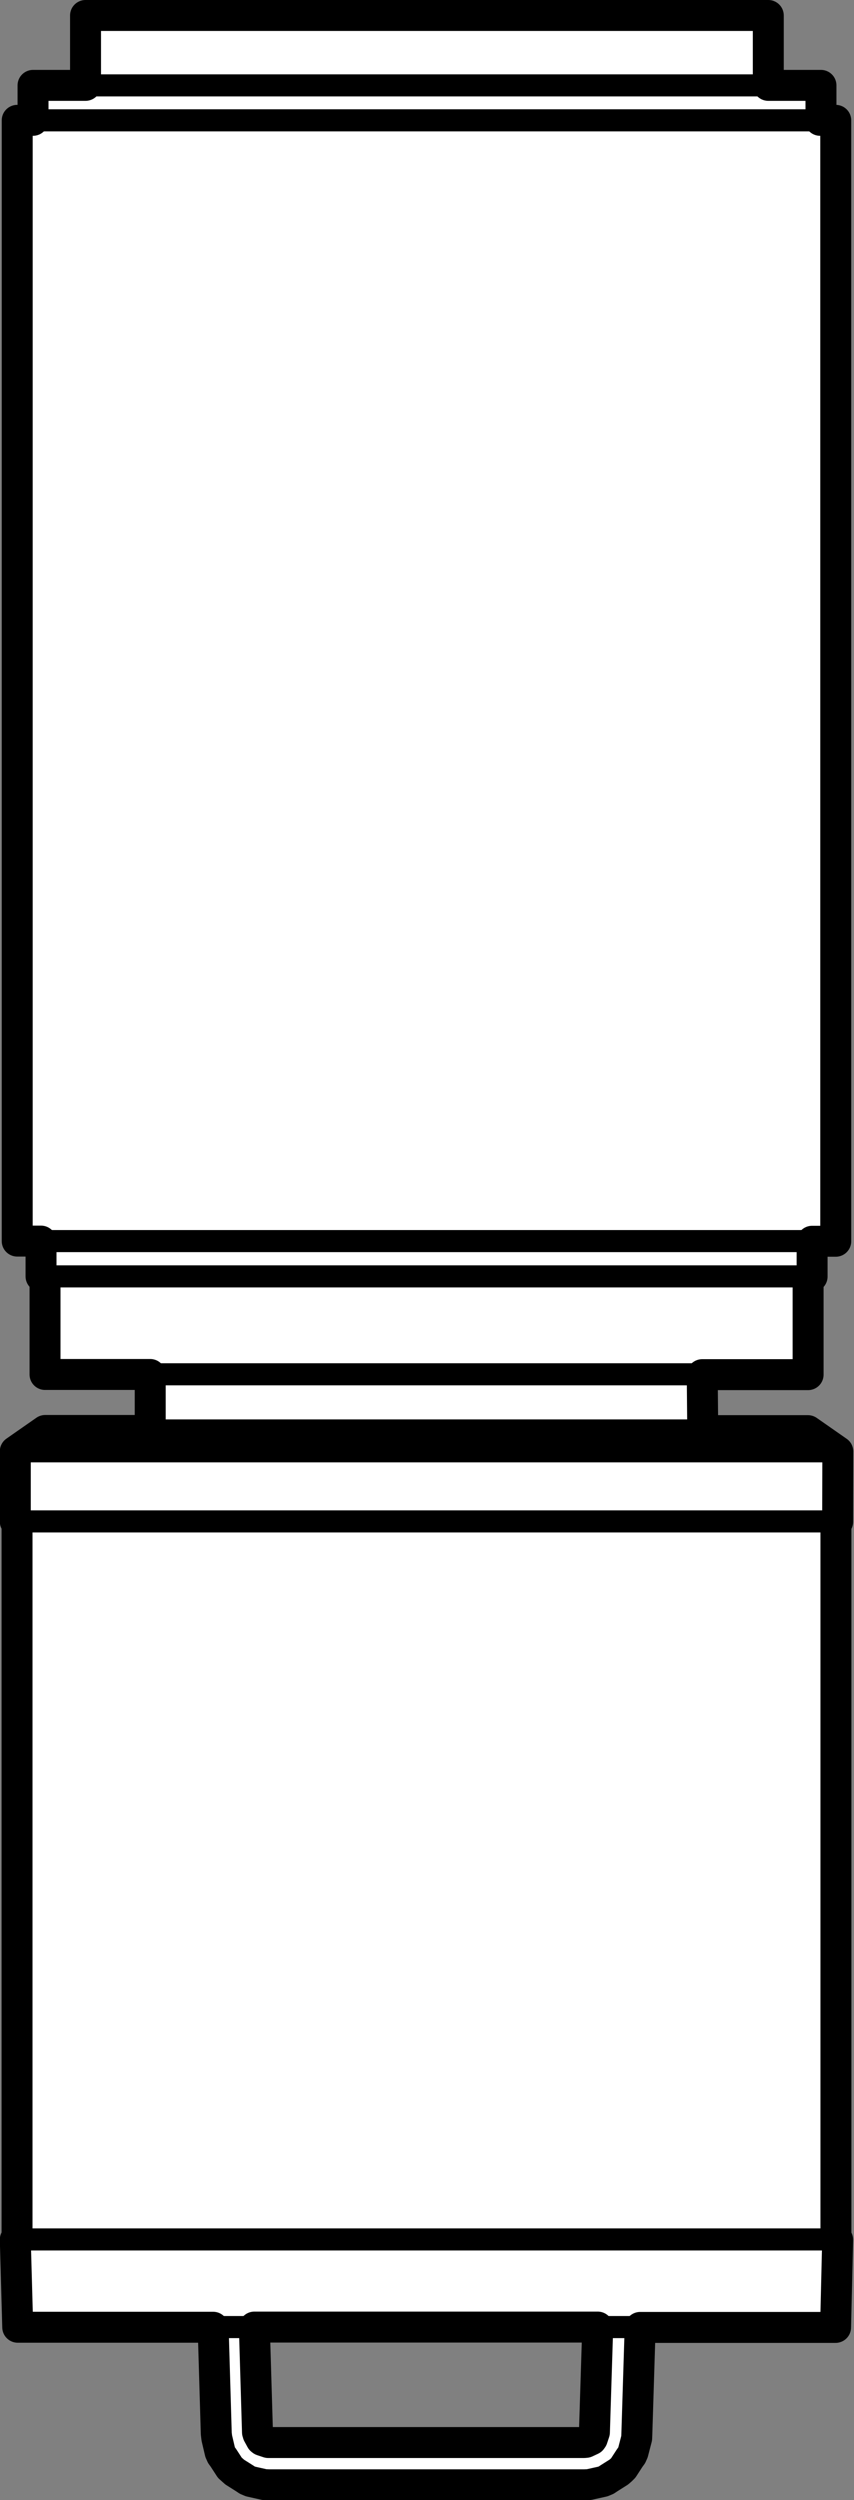 <?xml version="1.0" encoding="UTF-8" standalone="no"?>
<svg
   xmlns:dc="http://purl.org/dc/elements/1.1/"
   xmlns:cc="http://creativecommons.org/ns#"
   xmlns:rdf="http://www.w3.org/1999/02/22-rdf-syntax-ns#"
   xmlns:svg="http://www.w3.org/2000/svg"
   xmlns="http://www.w3.org/2000/svg"
   id="svg8"
   version="1.1"
   viewBox="0 0 4.912 14.377"
   height="14.377mm"
   width="4.912mm">
  <rect x="0" y="0" width="4.912" height="14.377" fill="#808080" stroke="none"/>
  <defs
     id="defs2" />
  <g
     transform="translate(-39.878,-102.425)"
     id="layer1">
    <path
       style="fill:#ffffff;fill-opacity:1;fill-rule:evenodd;stroke:#000000;stroke-width:0.178;stroke-linecap:round;stroke-linejoin:round;stroke-miterlimit:10;stroke-opacity:1"
       d="m 44.6,103.117 v -0.201 h -0.303 v -0.402 h -3.927 v 0.402 h -0.302 v 0.201 h -0.091 v 6.445 H 40.114 v 0.203 h 0.023 v 0.564 h 0.605 v 0.322 h -0.604 l -0.172,0.12 v 0.404 h 0.01 v 4.129 h -0.01 l 0.014,0.504 h 1.124 l 0.018,0.612 0.003,0.025 0.019,0.081 0.008,0.018 0.011,0.015 0.037,0.057 0.028,0.025 0.057,0.036 0.015,0.01 0.019,0.008 0.08,0.018 0.025,0.001 h 1.816 l 0.025,-0.001 0.081,-0.018 0.019,-0.008 0.015,-0.01 0.057,-0.036 0.014,-0.012 0.012,-0.012 0.037,-0.057 0.011,-0.015 0.008,-0.018 0.021,-0.081 0.001,-0.025 0.019,-0.612 h 1.124 l 0.012,-0.504 h -0.01 v -4.129 h 0.01 l 0.001,-0.404 -0.172,-0.12 h -0.605 l -0.003,-0.322 h 0.609 v -0.564 h 0.023 v -0.203 h 0.136 V 103.117 h -0.09 m -3.236,13.295 -0.018,-0.605 h 1.975 l -0.019,0.605 -0.012,0.036 -0.005,0.007 -0.032,0.015 -0.011,0.001 h -1.816 l -0.036,-0.012 -0.005,-0.004 -0.018,-0.033 -0.001,-0.01"
       id="path1966" />
    <path
       style="fill:none;stroke:#000000;stroke-width:0.127;stroke-linecap:round;stroke-linejoin:round;stroke-miterlimit:10;stroke-opacity:1"
       d="m 40.742,110.651 h 3.181"
       id="path1968" />
    <path
       style="fill:none;stroke:#000000;stroke-width:0.127;stroke-linecap:round;stroke-linejoin:round;stroke-miterlimit:10;stroke-opacity:1"
       d="m 40.742,110.328 h 3.178"
       id="path1970" />
    <path
       style="fill:none;stroke:#000000;stroke-width:0.127;stroke-linecap:round;stroke-linejoin:round;stroke-miterlimit:10;stroke-opacity:1"
       d="m 40.137,109.765 h 4.392"
       id="path1972" />
    <path
       style="fill:none;stroke:#000000;stroke-width:0.127;stroke-linecap:round;stroke-linejoin:round;stroke-miterlimit:10;stroke-opacity:1"
       d="M 44.296,102.916 H 40.369"
       id="path1974" />
    <path
       style="fill:none;stroke:#000000;stroke-width:0.127;stroke-linecap:round;stroke-linejoin:round;stroke-miterlimit:10;stroke-opacity:1"
       d="m 40.114,109.562 h 4.439"
       id="path1976" />
    <path
       style="fill:none;stroke:#000000;stroke-width:0.127;stroke-linecap:round;stroke-linejoin:round;stroke-miterlimit:10;stroke-opacity:1"
       d="M 44.6,103.117 H 40.067"
       id="path1978" />
    <path
       style="fill:none;stroke:#000000;stroke-width:0.127;stroke-linecap:round;stroke-linejoin:round;stroke-miterlimit:10;stroke-opacity:1"
       d="m 41.105,115.807 h 0.241"
       id="path1980" />
    <path
       style="fill:none;stroke:#000000;stroke-width:0.127;stroke-linecap:round;stroke-linejoin:round;stroke-miterlimit:10;stroke-opacity:1"
       d="m 43.321,115.807 h 0.241"
       id="path1982" />
    <path
       style="fill:none;stroke:#000000;stroke-width:0.127;stroke-linecap:round;stroke-linejoin:round;stroke-miterlimit:10;stroke-opacity:1"
       d="m 39.976,115.303 h 4.713"
       id="path1984" />
    <path
       style="fill:none;stroke:#000000;stroke-width:0.127;stroke-linecap:round;stroke-linejoin:round;stroke-miterlimit:10;stroke-opacity:1"
       d="m 39.976,111.174 h 4.713"
       id="path1986" />
    <path
       style="fill:none;stroke:#000000;stroke-width:0.127;stroke-linecap:round;stroke-linejoin:round;stroke-miterlimit:10;stroke-opacity:1"
       d="m 39.967,110.771 h 4.734"
       id="path1988" />
  </g>
</svg>
